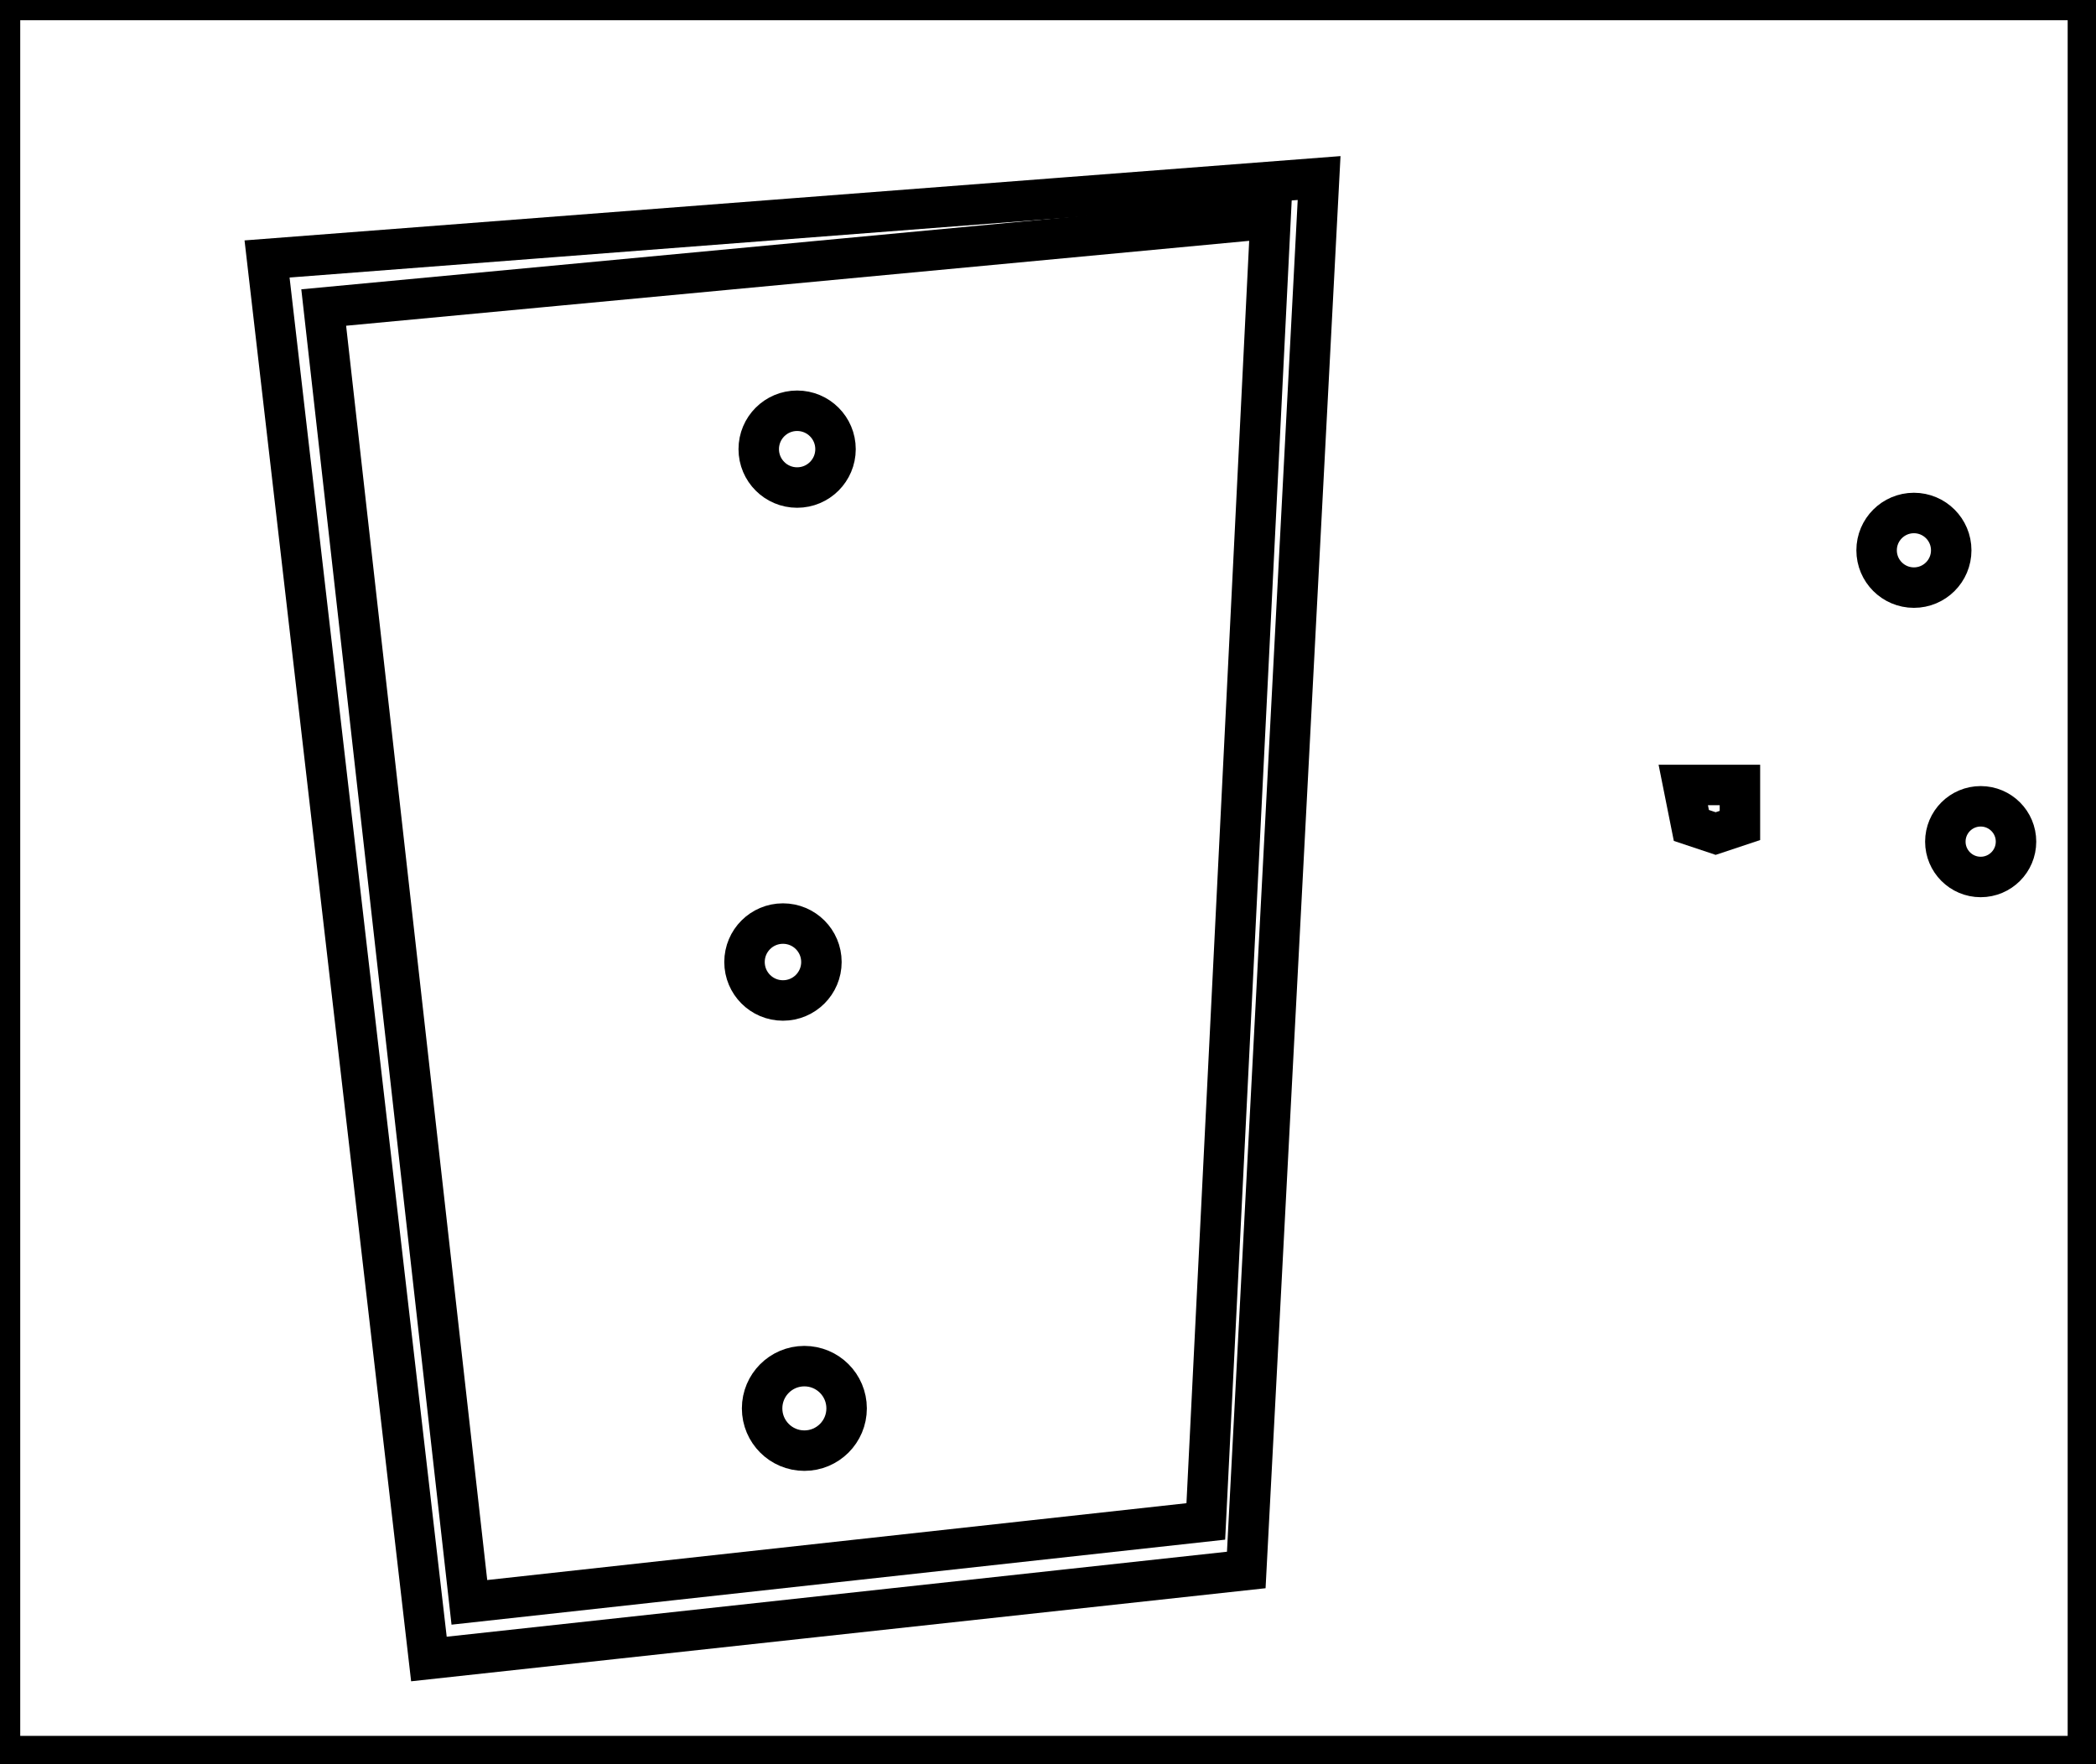 <?xml version="1.0" encoding="utf-8" ?>
<svg baseProfile="full" height="218" version="1.1" width="259" xmlns="http://www.w3.org/2000/svg" xmlns:ev="http://www.w3.org/2001/xml-events" xmlns:xlink="http://www.w3.org/1999/xlink"><defs /><rect fill="white" height="218" width="259" x="0" y="0" /><circle cx="99.394" cy="174.032" fill="none" r="5.221" stroke="black" stroke-width="5" /><circle cx="96.75" cy="118.875" fill="none" r="4.752" stroke="black" stroke-width="5" /><circle cx="244.75" cy="104.0" fill="none" r="4.366" stroke="black" stroke-width="5" /><path d="M 208,97 L 209,102 L 212,103 L 215,102 L 215,97 Z" fill="none" stroke="black" stroke-width="5" /><circle cx="236.5" cy="68.0" fill="none" r="4.61" stroke="black" stroke-width="5" /><circle cx="98.5" cy="55.5" fill="none" r="4.744" stroke="black" stroke-width="5" /><path d="M 157,27 L 40,38 L 58,198 L 149,188 Z" fill="none" stroke="black" stroke-width="5" /><path d="M 163,22 L 154,194 L 53,205 L 33,32 Z" fill="none" stroke="black" stroke-width="5" /><path d="M 0,0 L 0,217 L 258,217 L 258,0 Z" fill="none" stroke="black" stroke-width="5" /></svg>